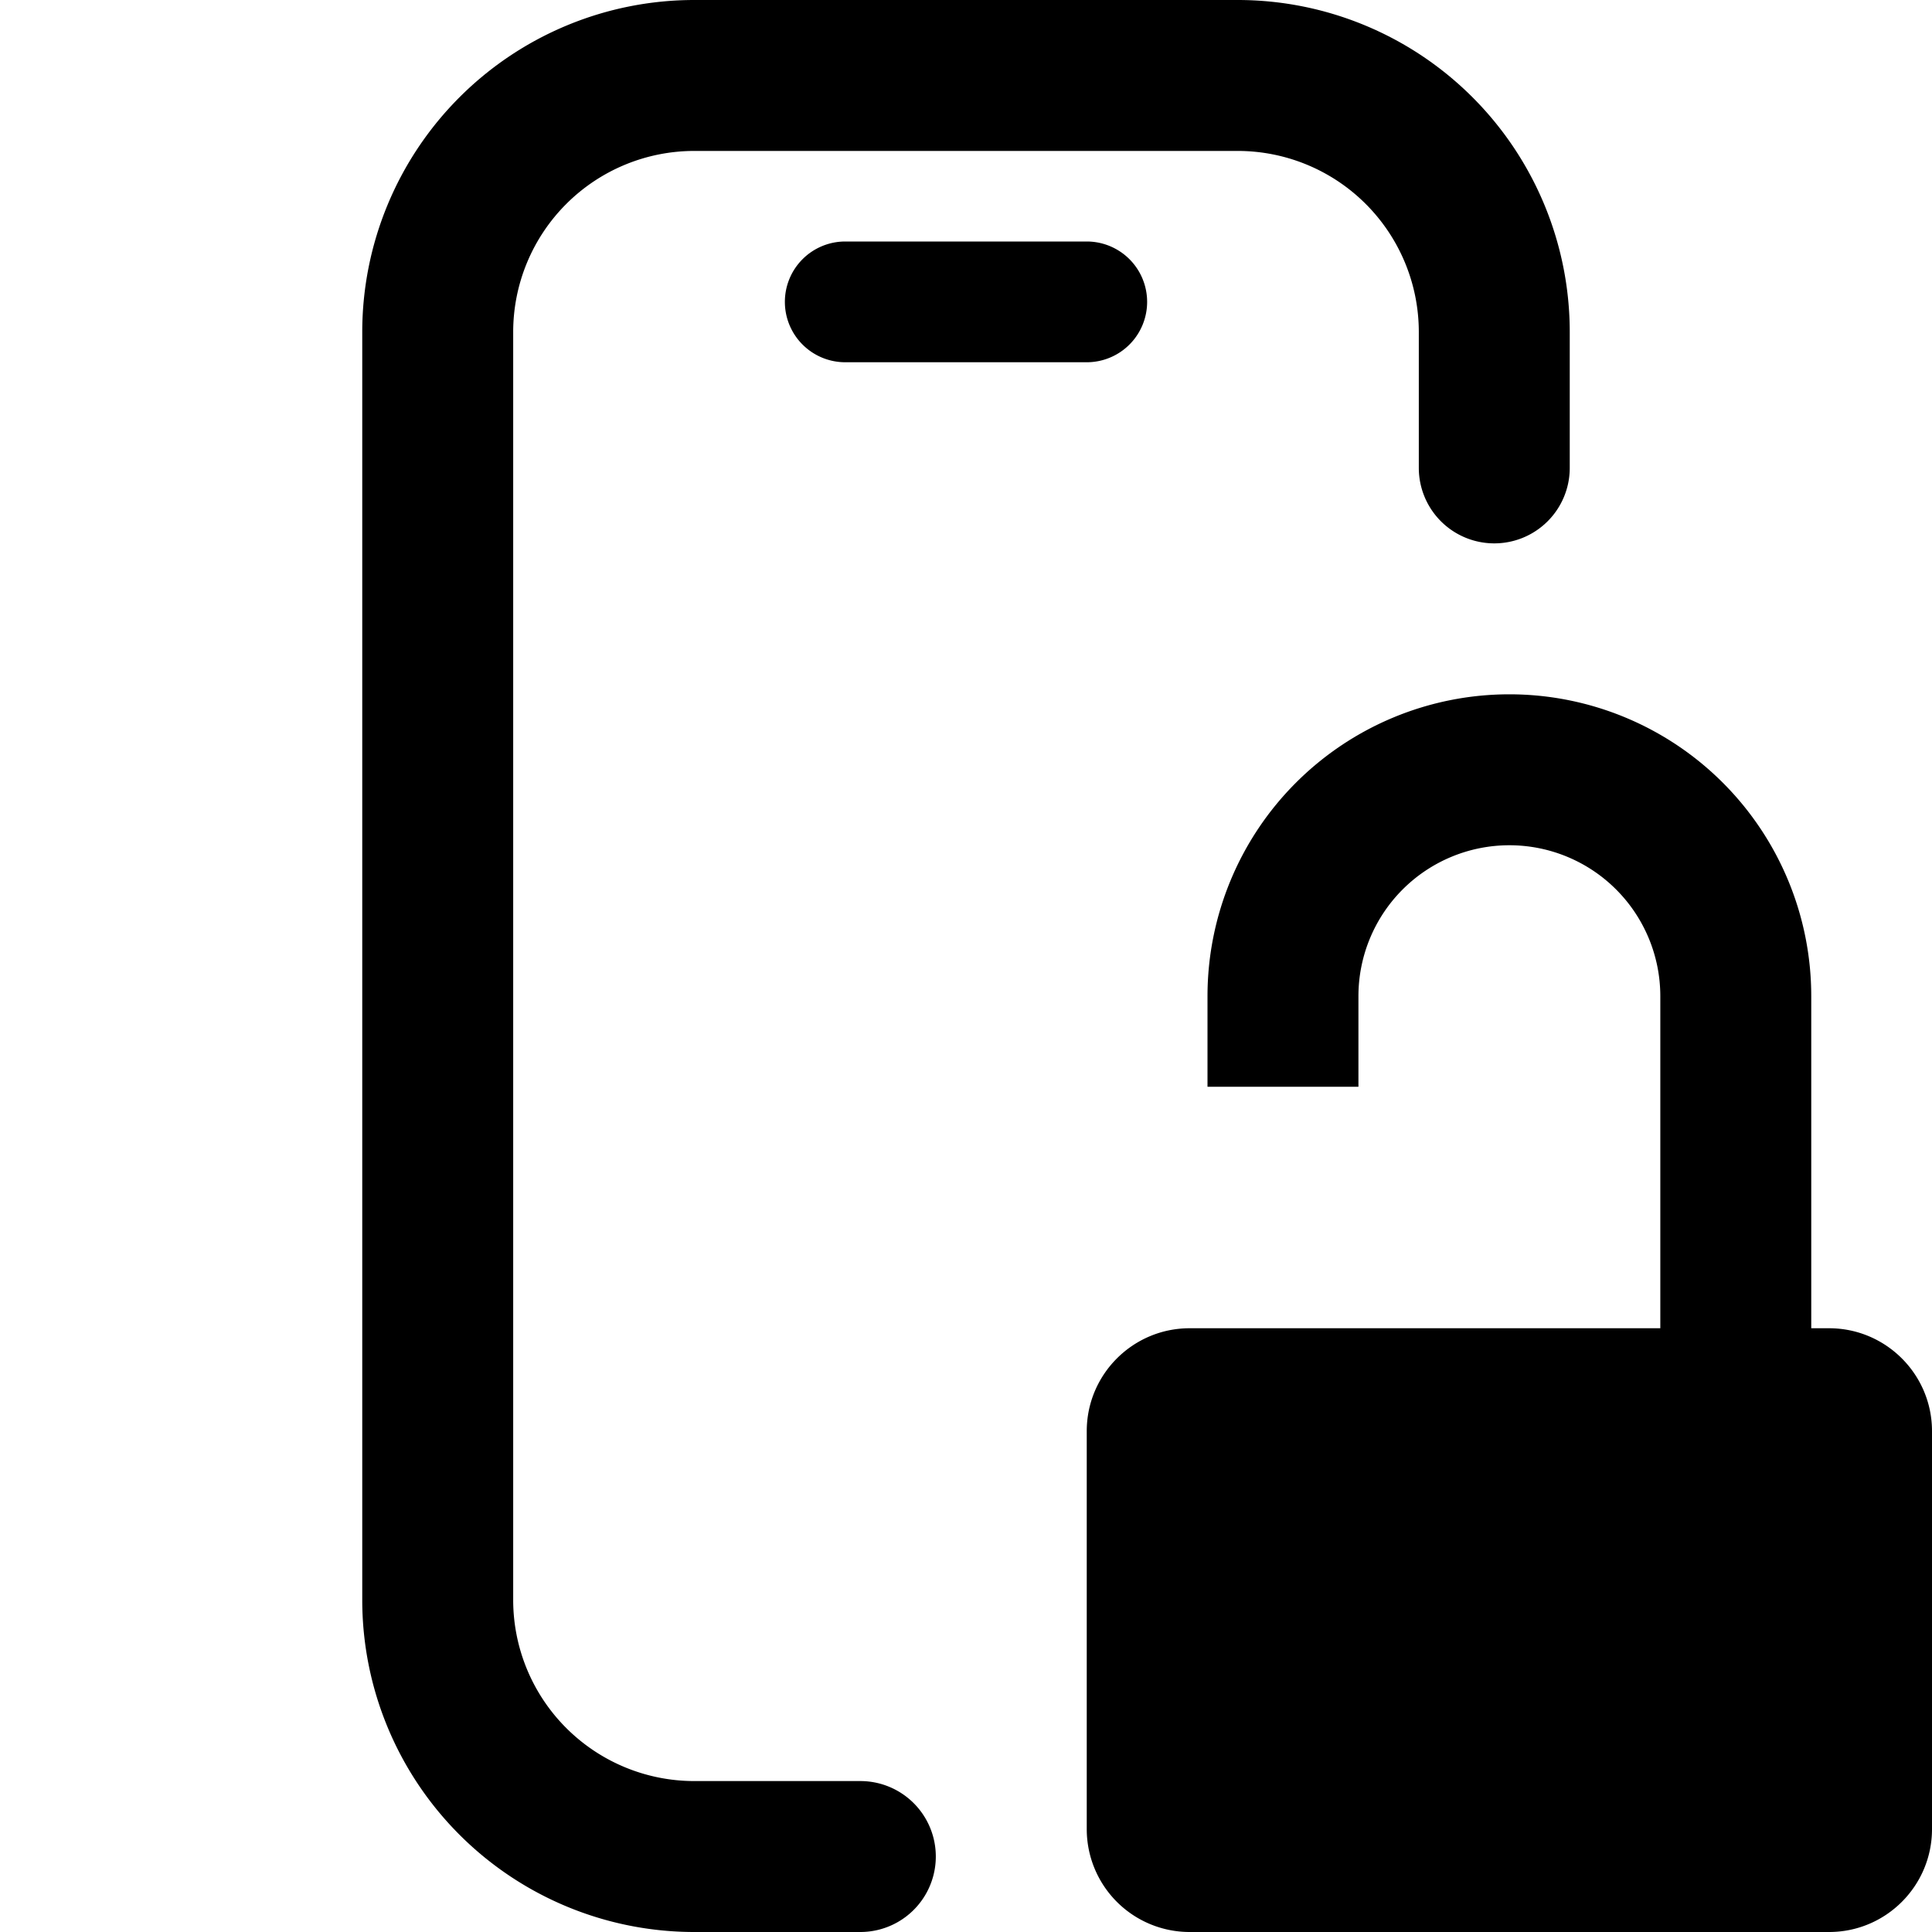 <svg fill="none" viewBox="0 0 16 16" xmlns="http://www.w3.org/2000/svg">
  <path fill="#000" d="M5.75 0A2.75 2.75 0 0 0 3 2.75v10.5A2.75 2.75 0 0 0 5.75 16h1.375a.625.625 0 1 0 0-1.25H5.75a1.5 1.5 0 0 1-1.5-1.5V2.75a1.5 1.5 0 0 1 1.5-1.5h4.5a1.5 1.5 0 0 1 1.5 1.5v1.125a.625.625 0 1 0 1.25 0V2.75A2.75 2.75 0 0 0 10.25 0h-4.5Z"/>
  <path fill="#000" d="M6.5 2.5A.5.5 0 0 1 7 2h2a.5.5 0 0 1 0 1H7a.5.5 0 0 1-.5-.5ZM10 8.25a2.5 2.5 0 0 1 5 0V11h.148c.47 0 .852.382.852.852v3.296c0 .47-.382.852-.852.852H9.852A.852.852 0 0 1 9 15.148v-3.296c0-.47.382-.852.852-.852h3.898V8.25a1.25 1.25 0 1 0-2.5 0V9H10v-.75Z"/>
</svg>
